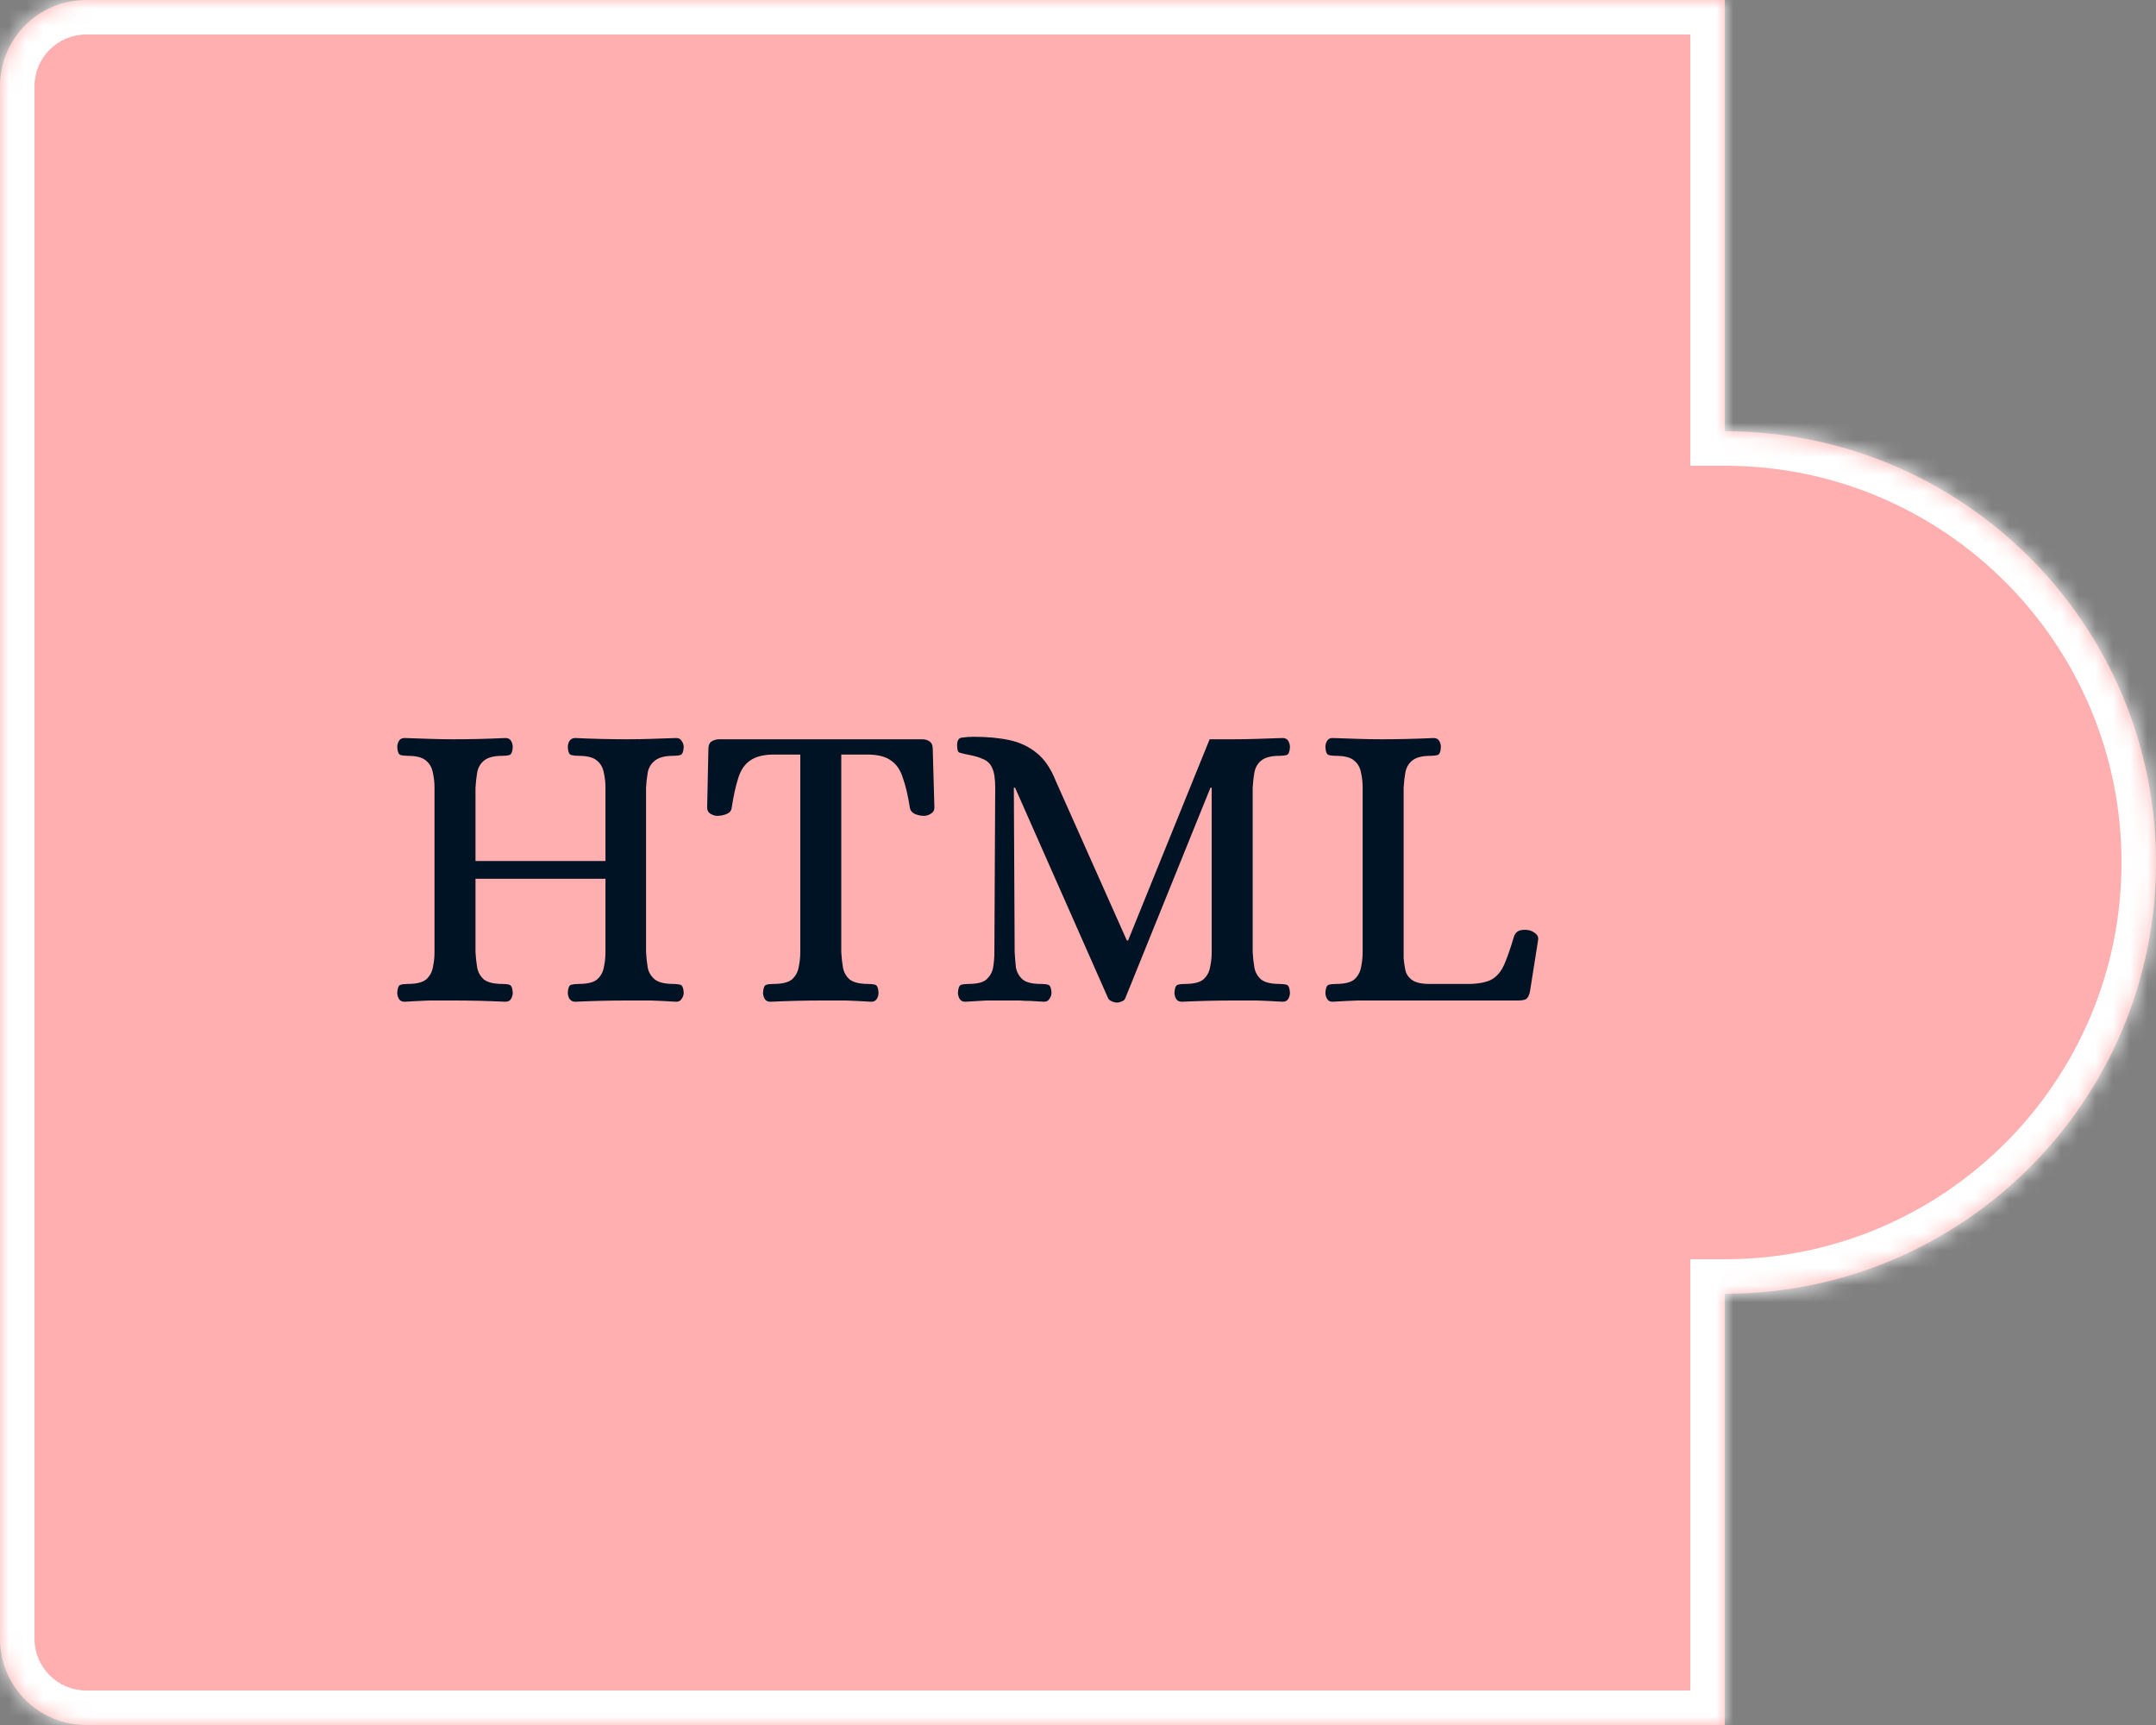 <svg width="125" height="100" viewBox="0 0 125 100" fill="none" xmlns="http://www.w3.org/2000/svg">
<rect x="0" y="0" width="125" height="100" fill="#808080" stroke="none"/>
<mask id="path-1-inside-1_3_70" fill="white">
<path fill-rule="evenodd" clip-rule="evenodd" d="M5 100L100 100V75C113.807 75 125 63.807 125 50C125 36.193 113.807 25 100 25V0L5 0C2.239 0 0 2.239 0 5L0 95C0 97.761 2.239 100 5 100Z"/>
</mask>
<path fill-rule="evenodd" clip-rule="evenodd" d="M5 100L100 100V75C113.807 75 125 63.807 125 50C125 36.193 113.807 25 100 25V0L5 0C2.239 0 0 2.239 0 5L0 95C0 97.761 2.239 100 5 100Z" fill="#FFAFAF"/>
<path d="M100 100V102H102V100H100ZM100 75V73H98V75H100ZM100 25H98V27H100V25ZM100 0H102V-2H100V0ZM100 98L5 98V102L100 102V98ZM98 75V100H102V75H98ZM123 50C123 62.703 112.703 73 100 73V77C114.912 77 127 64.912 127 50H123ZM100 27C112.703 27 123 37.297 123 50H127C127 35.088 114.912 23 100 23V27ZM98 0V25H102V0H98ZM5 2L100 2V-2L5 -2V2ZM2 5C2 3.343 3.343 2 5 2V-2C1.134 -2 -2 1.134 -2 5H2ZM2 95L2 5H-2L-2 95H2ZM5 98C3.343 98 2 96.657 2 95H-2C-2 98.866 1.134 102 5 102V98Z" fill="white" mask="url(#path-1-inside-1_3_70)"/>
<path d="M23.464 58.072C23.304 58.072 23.192 58.016 23.128 57.904C23.064 57.792 23.032 57.672 23.032 57.544C23.048 57.272 23.112 57.12 23.224 57.088C23.336 57.056 23.472 57.04 23.632 57.04C24.144 57.04 24.504 56.952 24.712 56.776C24.92 56.584 25.048 56.352 25.096 56.08C25.16 55.792 25.192 55.496 25.192 55.192V45.664C25.192 45.36 25.16 45.072 25.096 44.8C25.048 44.512 24.92 44.28 24.712 44.104C24.504 43.912 24.144 43.816 23.632 43.816C23.472 43.816 23.336 43.8 23.224 43.768C23.112 43.736 23.048 43.584 23.032 43.312C23.032 43.184 23.064 43.064 23.128 42.952C23.192 42.84 23.304 42.784 23.464 42.784C23.976 42.8 24.456 42.816 24.904 42.832C25.352 42.848 25.816 42.856 26.296 42.856C27.272 42.856 28.272 42.832 29.296 42.784C29.456 42.784 29.568 42.84 29.632 42.952C29.696 43.064 29.728 43.184 29.728 43.312C29.712 43.584 29.648 43.736 29.536 43.768C29.44 43.8 29.304 43.816 29.128 43.816C28.632 43.816 28.272 43.912 28.048 44.104C27.84 44.28 27.712 44.512 27.664 44.8C27.616 45.072 27.584 45.36 27.568 45.664V49.912H35.104V45.664C35.104 45.36 35.072 45.072 35.008 44.8C34.96 44.512 34.832 44.28 34.624 44.104C34.416 43.912 34.056 43.816 33.544 43.816C33.384 43.816 33.24 43.8 33.112 43.768C33 43.736 32.936 43.584 32.92 43.312C32.92 43.184 32.952 43.064 33.016 42.952C33.096 42.84 33.208 42.784 33.352 42.784C34.392 42.832 35.392 42.856 36.352 42.856C36.832 42.856 37.296 42.848 37.744 42.832C38.208 42.816 38.696 42.8 39.208 42.784C39.352 42.784 39.456 42.84 39.52 42.952C39.6 43.064 39.64 43.184 39.64 43.312C39.624 43.584 39.56 43.736 39.448 43.768C39.336 43.8 39.2 43.816 39.04 43.816C38.544 43.816 38.184 43.912 37.96 44.104C37.736 44.28 37.6 44.512 37.552 44.8C37.504 45.072 37.472 45.36 37.456 45.664V55.192C37.472 55.496 37.504 55.792 37.552 56.08C37.6 56.352 37.736 56.584 37.96 56.776C38.184 56.952 38.544 57.04 39.04 57.04C39.2 57.04 39.336 57.056 39.448 57.088C39.56 57.12 39.624 57.272 39.64 57.544C39.64 57.672 39.6 57.792 39.52 57.904C39.456 58.016 39.352 58.072 39.208 58.072C38.696 58.04 38.208 58.016 37.744 58C37.28 58 36.808 58 36.328 58C35.384 58 34.392 58.024 33.352 58.072C33.208 58.072 33.096 58.016 33.016 57.904C32.952 57.792 32.92 57.672 32.92 57.544C32.936 57.272 33 57.12 33.112 57.088C33.24 57.056 33.384 57.04 33.544 57.04C34.056 57.04 34.416 56.952 34.624 56.776C34.832 56.584 34.96 56.352 35.008 56.08C35.072 55.792 35.104 55.496 35.104 55.192V50.944H27.568V55.192C27.584 55.496 27.616 55.792 27.664 56.08C27.712 56.352 27.84 56.584 28.048 56.776C28.272 56.952 28.632 57.04 29.128 57.04C29.304 57.04 29.44 57.056 29.536 57.088C29.648 57.12 29.712 57.272 29.728 57.544C29.728 57.672 29.696 57.792 29.632 57.904C29.568 58.016 29.456 58.072 29.296 58.072C28.272 58.024 27.28 58 26.32 58C25.84 58 25.368 58 24.904 58C24.456 58.016 23.976 58.04 23.464 58.072ZM44.671 58.072C44.511 58.072 44.399 58.016 44.335 57.904C44.271 57.792 44.239 57.672 44.239 57.544C44.255 57.272 44.319 57.12 44.431 57.088C44.543 57.056 44.679 57.04 44.839 57.04C45.351 57.04 45.711 56.952 45.919 56.776C46.127 56.584 46.255 56.352 46.303 56.08C46.367 55.792 46.399 55.496 46.399 55.192V43.744H44.743C44.199 43.76 43.775 43.88 43.471 44.104C43.167 44.312 42.943 44.648 42.799 45.112C42.655 45.56 42.527 46.144 42.415 46.864C42.399 47.008 42.295 47.12 42.103 47.2C41.927 47.264 41.751 47.296 41.575 47.296C41.463 47.296 41.335 47.256 41.191 47.176C41.063 47.096 40.999 46.976 40.999 46.816L41.071 43.432C41.071 43.208 41.135 43.056 41.263 42.976C41.391 42.896 41.543 42.856 41.719 42.856H53.455C53.631 42.856 53.775 42.896 53.887 42.976C54.015 43.056 54.079 43.208 54.079 43.432L54.175 46.816C54.175 46.976 54.103 47.096 53.959 47.176C53.831 47.256 53.703 47.296 53.575 47.296C53.415 47.296 53.247 47.264 53.071 47.2C52.895 47.12 52.791 47.008 52.759 46.864C52.647 46.144 52.511 45.56 52.351 45.112C52.207 44.648 51.983 44.312 51.679 44.104C51.391 43.88 50.967 43.76 50.407 43.744H48.775V55.192C48.791 55.496 48.823 55.792 48.871 56.08C48.919 56.352 49.047 56.584 49.255 56.776C49.479 56.952 49.839 57.04 50.335 57.04C50.495 57.04 50.631 57.056 50.743 57.088C50.855 57.12 50.919 57.272 50.935 57.544C50.935 57.672 50.903 57.792 50.839 57.904C50.775 58.016 50.663 58.072 50.503 58.072C49.991 58.04 49.503 58.016 49.039 58C48.591 58 48.135 58 47.671 58C46.711 58 45.711 58.024 44.671 58.072ZM64.756 58.12C64.66 58.12 64.564 58.096 64.468 58.048C64.372 58.016 64.3 57.96 64.252 57.88L58.852 45.664H58.78L58.828 55.192C58.844 55.496 58.868 55.792 58.9 56.08C58.948 56.352 59.076 56.584 59.284 56.776C59.492 56.952 59.844 57.04 60.34 57.04C60.516 57.04 60.66 57.056 60.772 57.088C60.884 57.12 60.948 57.272 60.964 57.544C60.964 57.672 60.924 57.792 60.844 57.904C60.78 58.016 60.676 58.072 60.532 58.072C60.196 58.056 59.924 58.04 59.716 58.024C59.508 58.024 59.308 58.016 59.116 58C58.924 58 58.668 58 58.348 58C57.868 58 57.476 58 57.172 58C56.884 58.016 56.484 58.04 55.972 58.072C55.812 58.072 55.7 58.016 55.636 57.904C55.572 57.792 55.54 57.672 55.54 57.544C55.556 57.272 55.62 57.12 55.732 57.088C55.844 57.056 55.98 57.04 56.14 57.04C56.652 57.04 57.004 56.952 57.196 56.776C57.404 56.584 57.532 56.352 57.58 56.08C57.628 55.792 57.652 55.496 57.652 55.192L57.7 45.664C57.7 45.152 57.644 44.776 57.532 44.536C57.42 44.28 57.244 44.104 57.004 44.008C56.764 43.896 56.46 43.808 56.092 43.744C55.868 43.696 55.708 43.656 55.612 43.624C55.532 43.592 55.492 43.448 55.492 43.192C55.492 42.92 55.588 42.776 55.78 42.76C55.972 42.728 56.196 42.712 56.452 42.712C57.236 42.712 57.924 42.776 58.516 42.904C59.124 43.032 59.652 43.28 60.1 43.648C60.548 44 60.916 44.536 61.204 45.256L65.332 54.52H65.404L70.132 42.856H71.5C71.98 42.856 72.444 42.848 72.892 42.832C73.356 42.816 73.844 42.8 74.356 42.784C74.516 42.784 74.628 42.84 74.692 42.952C74.756 43.064 74.788 43.184 74.788 43.312C74.772 43.584 74.708 43.736 74.596 43.768C74.484 43.8 74.348 43.816 74.188 43.816C73.692 43.816 73.332 43.912 73.108 44.104C72.9 44.28 72.772 44.512 72.724 44.8C72.676 45.072 72.644 45.36 72.628 45.664V55.192C72.644 55.496 72.676 55.792 72.724 56.08C72.772 56.352 72.9 56.584 73.108 56.776C73.332 56.952 73.692 57.04 74.188 57.04C74.348 57.04 74.484 57.056 74.596 57.088C74.708 57.12 74.772 57.272 74.788 57.544C74.788 57.672 74.756 57.792 74.692 57.904C74.628 58.016 74.516 58.072 74.356 58.072C73.844 58.04 73.356 58.016 72.892 58C72.428 58 71.956 58 71.476 58C70.548 58 69.564 58.024 68.524 58.072C68.364 58.072 68.252 58.016 68.188 57.904C68.124 57.792 68.092 57.672 68.092 57.544C68.108 57.272 68.172 57.12 68.284 57.088C68.396 57.056 68.532 57.04 68.692 57.04C69.204 57.04 69.564 56.952 69.772 56.776C69.98 56.584 70.108 56.352 70.156 56.08C70.22 55.792 70.252 55.496 70.252 55.192V45.664H70.18L65.236 57.88C65.204 57.96 65.14 58.016 65.044 58.048C64.948 58.096 64.852 58.12 64.756 58.12ZM77.252 58.072C77.109 58.072 77.004 58.016 76.941 57.904C76.876 57.792 76.844 57.672 76.844 57.544C76.861 57.272 76.924 57.12 77.037 57.088C77.148 57.056 77.284 57.04 77.445 57.04C77.957 57.04 78.317 56.952 78.525 56.776C78.733 56.584 78.861 56.352 78.909 56.08C78.972 55.792 79.004 55.496 79.004 55.192V45.664C79.004 45.36 78.972 45.072 78.909 44.8C78.861 44.512 78.733 44.28 78.525 44.104C78.317 43.912 77.957 43.816 77.445 43.816C77.284 43.816 77.148 43.8 77.037 43.768C76.924 43.736 76.861 43.584 76.844 43.312C76.844 43.184 76.876 43.064 76.941 42.952C77.004 42.84 77.109 42.784 77.252 42.784C77.781 42.8 78.269 42.816 78.716 42.832C79.165 42.848 79.629 42.856 80.109 42.856C81.085 42.856 82.085 42.832 83.109 42.784C83.269 42.784 83.38 42.84 83.445 42.952C83.508 43.064 83.54 43.184 83.54 43.312C83.525 43.584 83.46 43.736 83.349 43.768C83.237 43.8 83.1 43.816 82.941 43.816C82.445 43.816 82.085 43.912 81.861 44.104C81.653 44.28 81.525 44.512 81.477 44.8C81.428 45.072 81.397 45.36 81.38 45.664V55.552C81.397 55.76 81.428 55.984 81.477 56.224C81.525 56.464 81.66 56.664 81.885 56.824C82.124 56.984 82.516 57.056 83.061 57.04H85.221C85.781 57.024 86.204 56.936 86.493 56.776C86.796 56.6 87.037 56.312 87.213 55.912C87.388 55.512 87.581 54.96 87.788 54.256C87.853 54.096 87.957 53.992 88.1 53.944C88.26 53.896 88.428 53.888 88.605 53.92C88.733 53.936 88.861 53.992 88.989 54.088C89.132 54.184 89.197 54.312 89.18 54.472L88.701 57.496C88.653 57.72 88.573 57.864 88.46 57.928C88.365 57.976 88.213 58 88.004 58H80.132C79.653 58 79.18 58 78.716 58C78.269 58.016 77.781 58.04 77.252 58.072Z" fill="#001324"/>
</svg>
